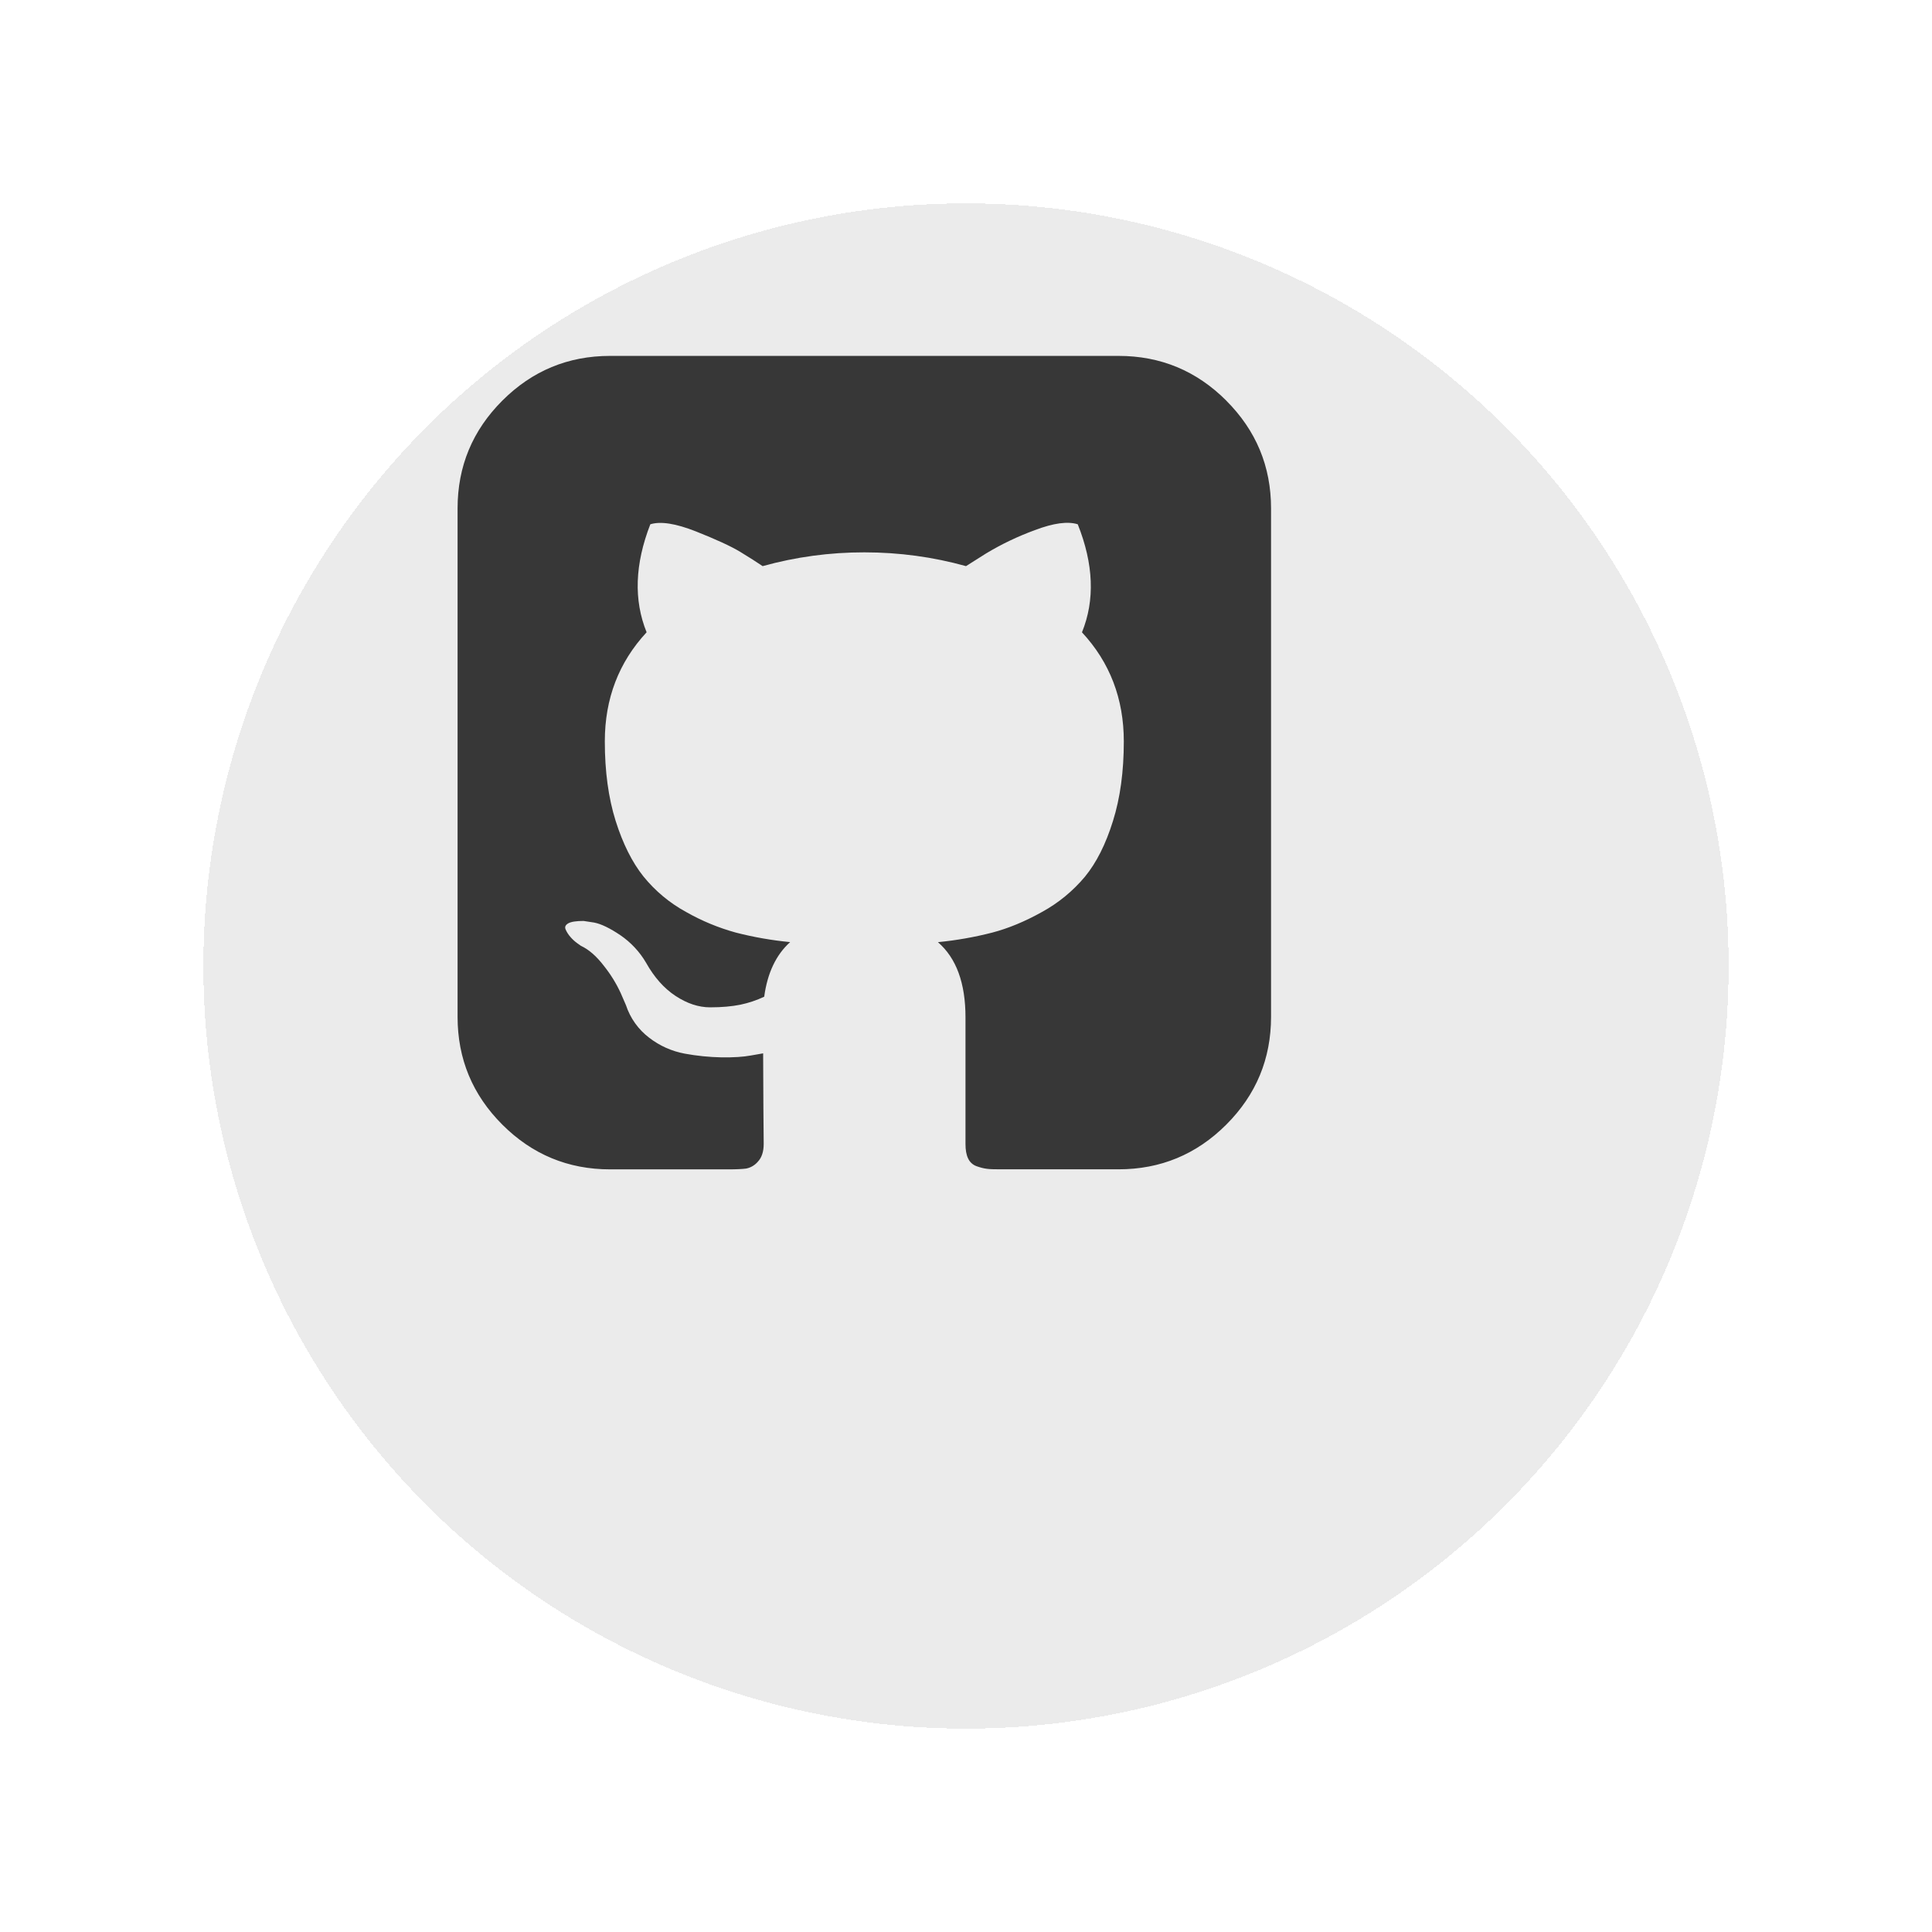 <svg viewBox="0 0 38 38" fill="none" xmlns="http://www.w3.org/2000/svg">
<g filter="url(#filter0_d_599_147)">
<circle cx="17" cy="15" r="15" fill="#D9D9D9" fill-opacity="0.5" shape-rendering="crispEdges"/>
</g>
<path d="M24.12 7.88C23.533 7.293 22.826 7 22 7H12C11.174 7 10.467 7.293 9.88 7.88C9.293 8.467 9 9.173 9 10V20C9 20.826 9.293 21.533 9.88 22.12C10.467 22.707 11.174 23 12 23H14.334C14.486 23 14.6 22.994 14.677 22.984C14.767 22.966 14.847 22.918 14.906 22.849C14.982 22.769 15.021 22.652 15.021 22.5L15.015 21.791C15.012 21.34 15.01 20.983 15.01 20.718L14.77 20.76C14.618 20.788 14.426 20.8 14.193 20.797C13.95 20.792 13.708 20.768 13.469 20.724C13.214 20.677 12.975 20.57 12.77 20.412C12.556 20.25 12.396 20.026 12.312 19.771L12.208 19.531C12.12 19.341 12.01 19.163 11.88 19C11.731 18.805 11.579 18.674 11.427 18.604L11.354 18.552C11.304 18.516 11.258 18.474 11.218 18.427C11.18 18.384 11.148 18.334 11.125 18.281C11.104 18.233 11.121 18.193 11.177 18.161C11.233 18.129 11.333 18.114 11.479 18.114L11.688 18.146C11.826 18.173 11.998 18.257 12.203 18.395C12.409 18.536 12.582 18.721 12.708 18.937C12.868 19.222 13.06 19.439 13.286 19.588C13.512 19.737 13.739 19.813 13.968 19.813C14.197 19.813 14.395 19.795 14.563 19.761C14.725 19.727 14.882 19.674 15.031 19.604C15.094 19.139 15.263 18.78 15.541 18.53C15.181 18.495 14.824 18.433 14.474 18.343C14.132 18.249 13.803 18.113 13.494 17.937C13.172 17.762 12.887 17.524 12.656 17.239C12.434 16.961 12.251 16.596 12.109 16.146C11.967 15.694 11.896 15.173 11.896 14.582C11.896 13.742 12.17 13.027 12.718 12.436C12.462 11.805 12.486 11.096 12.791 10.312C12.993 10.249 13.292 10.296 13.687 10.452C14.083 10.609 14.373 10.742 14.557 10.853C14.741 10.965 14.889 11.059 15 11.135C15.651 10.954 16.324 10.863 17 10.864C17.688 10.864 18.354 10.955 19 11.135L19.396 10.885C19.7 10.702 20.021 10.549 20.354 10.427C20.723 10.287 21.003 10.25 21.198 10.312C21.511 11.097 21.538 11.805 21.281 12.437C21.829 13.027 22.104 13.742 22.104 14.583C22.104 15.173 22.033 15.696 21.89 16.15C21.749 16.605 21.564 16.97 21.339 17.244C21.103 17.526 20.817 17.761 20.495 17.937C20.159 18.125 19.832 18.26 19.516 18.343C19.165 18.433 18.808 18.496 18.448 18.531C18.809 18.844 18.99 19.336 18.99 20.01V22.5C18.99 22.618 19.006 22.713 19.042 22.786C19.058 22.821 19.081 22.853 19.11 22.879C19.138 22.905 19.172 22.925 19.208 22.938C19.285 22.965 19.352 22.982 19.412 22.989C19.471 22.997 19.556 22.999 19.666 22.999H22C22.826 22.999 23.533 22.706 24.12 22.119C24.706 21.533 25 20.826 25 19.999V10C25 9.173 24.706 8.467 24.119 7.88H24.12Z" fill="#373737"/>
<defs>
<filter id="filter0_d_599_147" x="0" y="0" width="38" height="38" filterUnits="userSpaceOnUse" color-interpolation-filters="sRGB">
<feFlood flood-opacity="0" result="BackgroundImageFix"/>
<feColorMatrix in="SourceAlpha" type="matrix" values="0 0 0 0 0 0 0 0 0 0 0 0 0 0 0 0 0 0 127 0" result="hardAlpha"/>
<feOffset dx="2" dy="4"/>
<feGaussianBlur stdDeviation="2"/>
<feComposite in2="hardAlpha" operator="out"/>
<feColorMatrix type="matrix" values="0 0 0 0 0 0 0 0 0 0 0 0 0 0 0 0 0 0 0.25 0"/>
<feBlend mode="normal" in2="BackgroundImageFix" result="effect1_dropShadow_599_147"/>
<feBlend mode="normal" in="SourceGraphic" in2="effect1_dropShadow_599_147" result="shape"/>
</filter>
</defs>
</svg>

